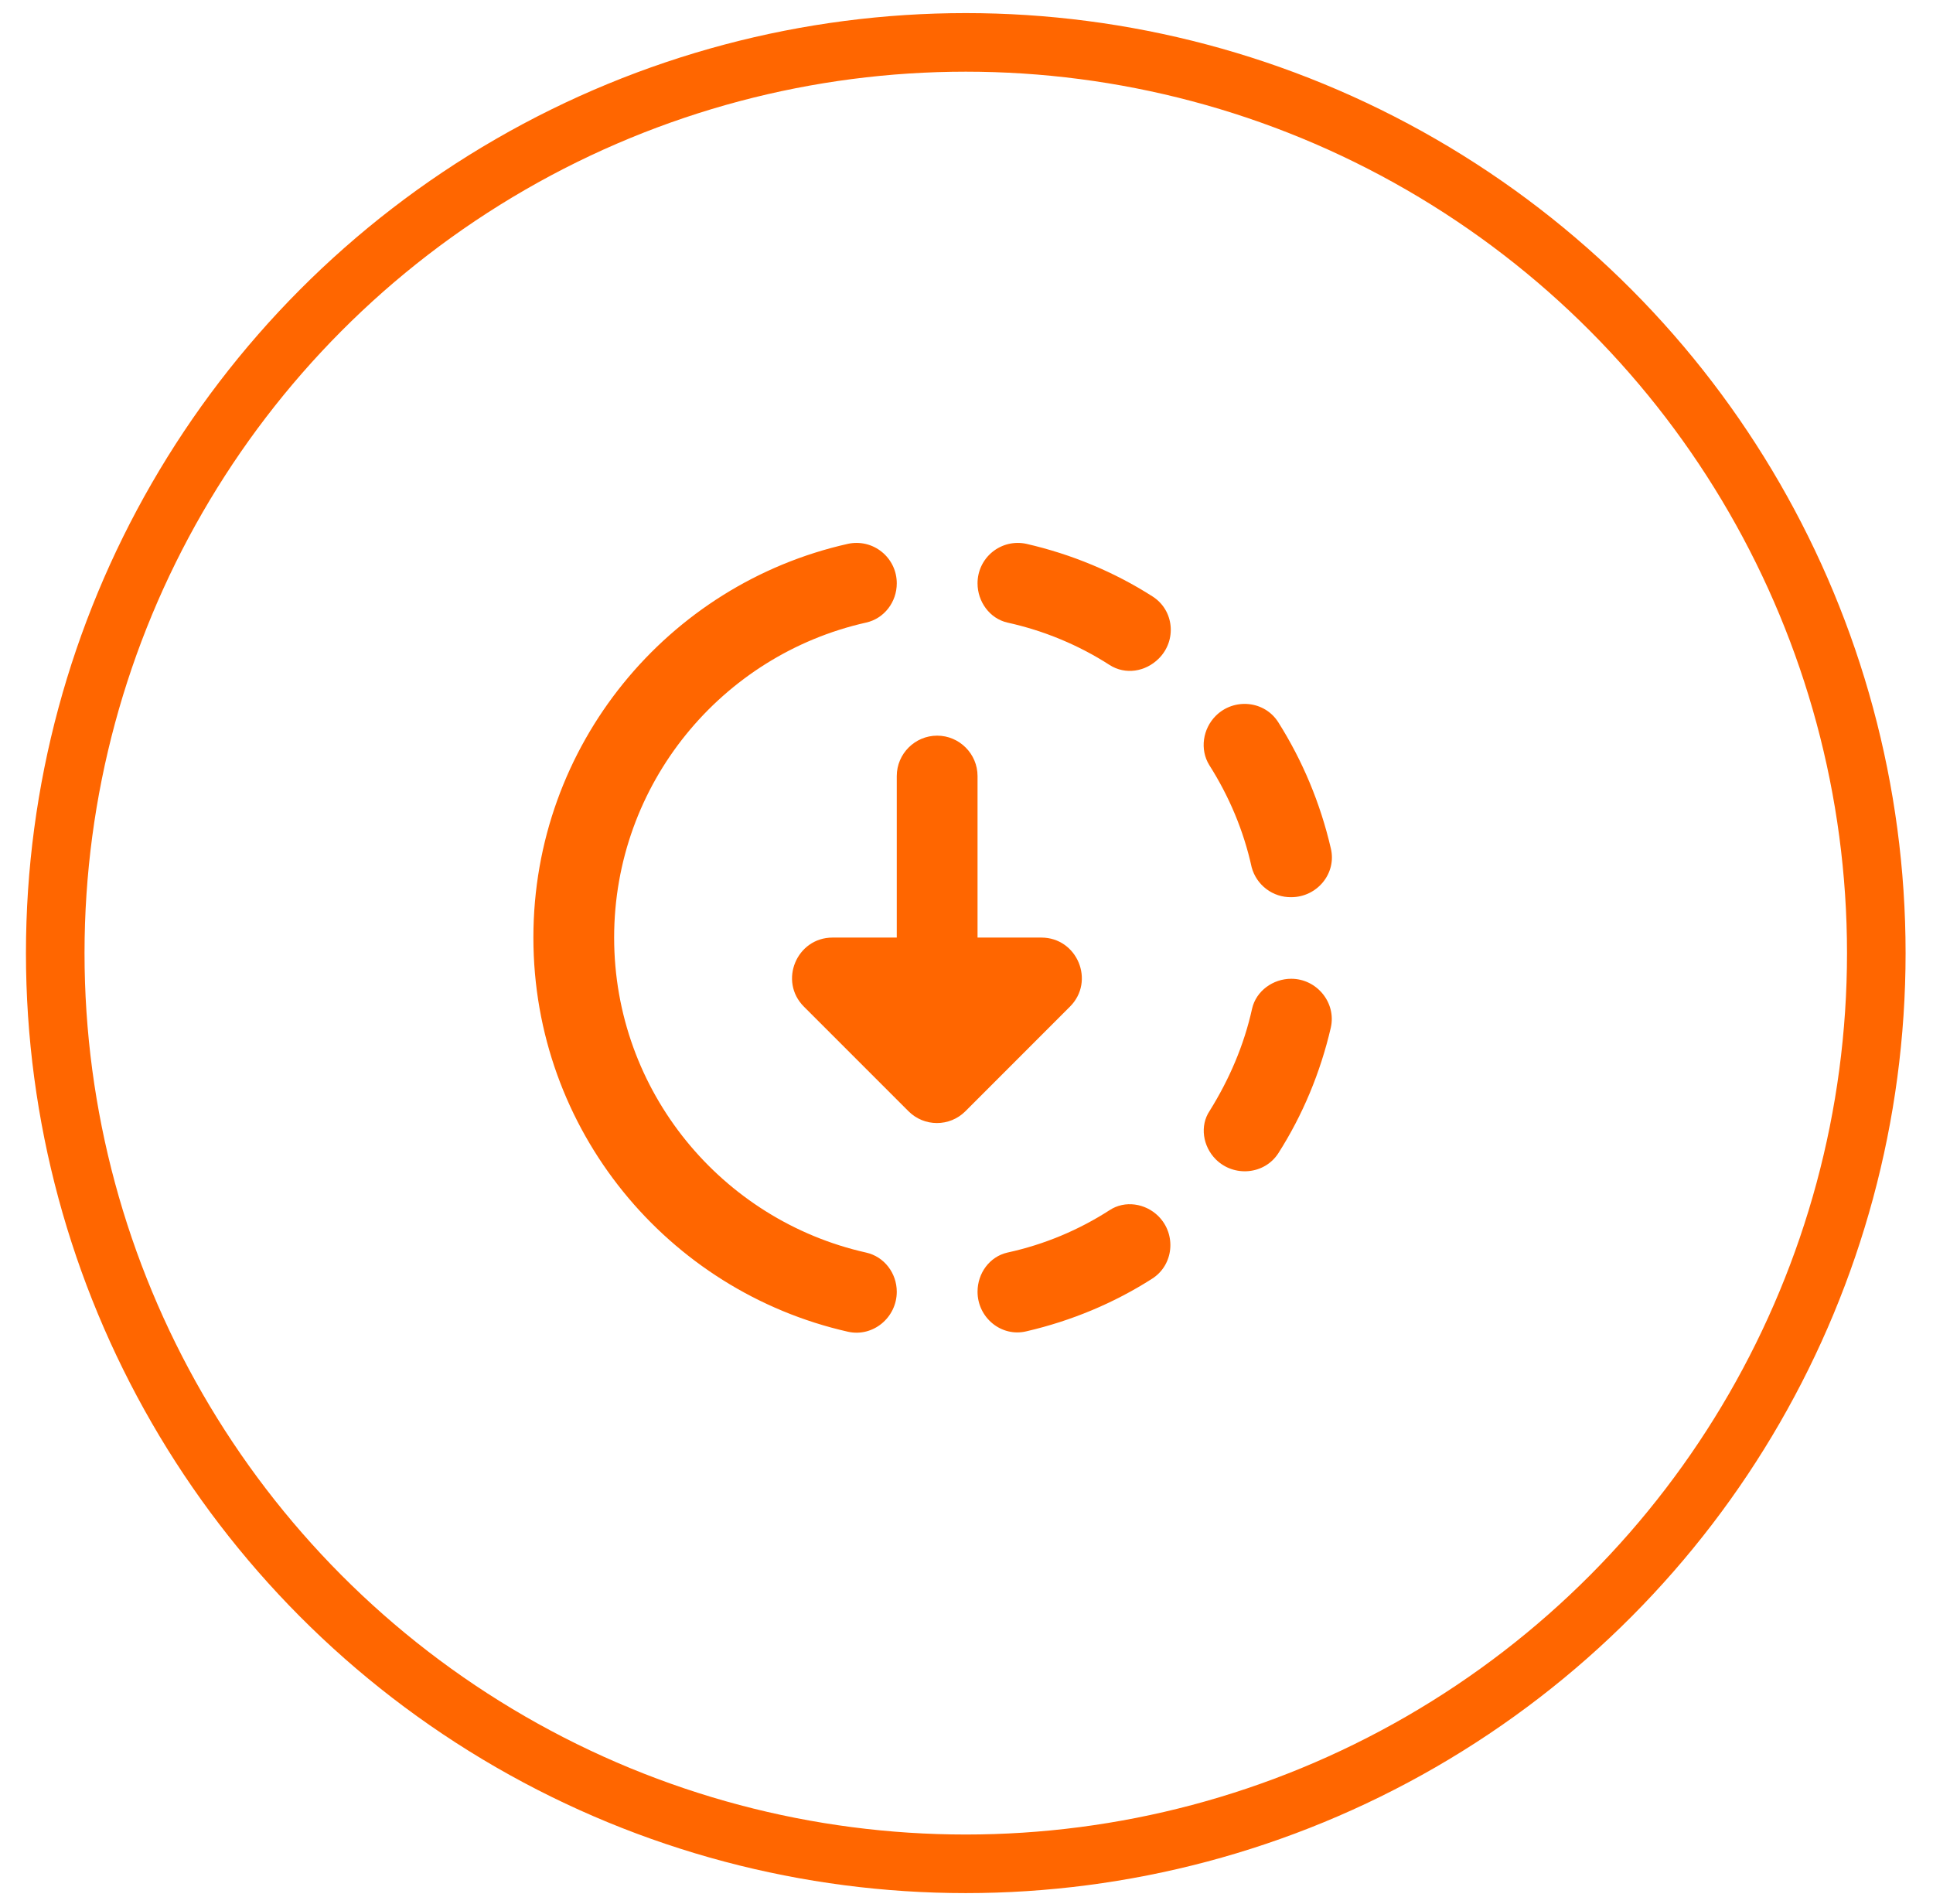 <svg width="66" height="65" viewBox="0 0 66 65" fill="none" xmlns="http://www.w3.org/2000/svg">
<path d="M39.346 20.357C38.05 19.53 36.602 18.923 35.045 18.565C34.843 18.521 34.635 18.523 34.434 18.57C34.234 18.618 34.047 18.71 33.886 18.84C33.726 18.97 33.597 19.134 33.509 19.32C33.421 19.506 33.376 19.71 33.377 19.916C33.377 20.536 33.79 21.115 34.397 21.253C35.651 21.529 36.837 22.025 37.885 22.7C38.422 23.045 39.111 22.935 39.566 22.48C40.187 21.86 40.09 20.826 39.346 20.357V20.357ZM44.088 30.627C44.971 30.627 45.646 29.814 45.439 28.959C45.081 27.415 44.474 25.968 43.647 24.658C43.178 23.914 42.131 23.817 41.51 24.437C41.069 24.879 40.959 25.582 41.29 26.119C41.965 27.181 42.462 28.353 42.737 29.607C42.817 29.903 42.993 30.164 43.238 30.349C43.482 30.534 43.782 30.632 44.088 30.627ZM41.51 39.575C42.131 40.195 43.178 40.098 43.647 39.368C44.474 38.072 45.081 36.624 45.439 35.08C45.632 34.225 44.957 33.412 44.088 33.412C43.468 33.412 42.889 33.826 42.751 34.432C42.475 35.687 41.965 36.859 41.303 37.92C40.959 38.43 41.069 39.133 41.51 39.575ZM33.377 44.096C33.377 44.979 34.19 45.654 35.045 45.447C36.589 45.089 38.036 44.482 39.332 43.655C40.077 43.186 40.173 42.139 39.553 41.518C39.111 41.077 38.408 40.967 37.885 41.312C36.837 41.987 35.665 42.483 34.397 42.759C33.79 42.897 33.377 43.462 33.377 44.096ZM33.377 32.006V26.492C33.377 25.733 32.756 25.113 31.998 25.113C31.24 25.113 30.619 25.733 30.619 26.492V32.006H28.427C27.2 32.006 26.58 33.495 27.448 34.363L31.019 37.934C31.557 38.472 32.425 38.472 32.963 37.934L36.533 34.363C37.402 33.495 36.782 32.006 35.555 32.006H33.377ZM30.619 44.096C30.619 44.979 29.806 45.654 28.951 45.461C22.803 44.069 18.212 38.582 18.212 32.006C18.212 25.43 22.803 19.943 28.951 18.565C29.153 18.521 29.361 18.523 29.562 18.57C29.762 18.618 29.949 18.71 30.109 18.84C30.27 18.97 30.398 19.134 30.487 19.32C30.575 19.506 30.62 19.71 30.619 19.916C30.619 20.55 30.192 21.115 29.572 21.253C24.65 22.356 20.969 26.753 20.969 32.006C20.969 37.258 24.65 41.656 29.572 42.759C30.192 42.897 30.619 43.462 30.619 44.096Z" fill="#FF6600"/>
<circle cx="32.975" cy="32.536" r="31.089" stroke="#FF6600" stroke-width="2"/>
</svg>
